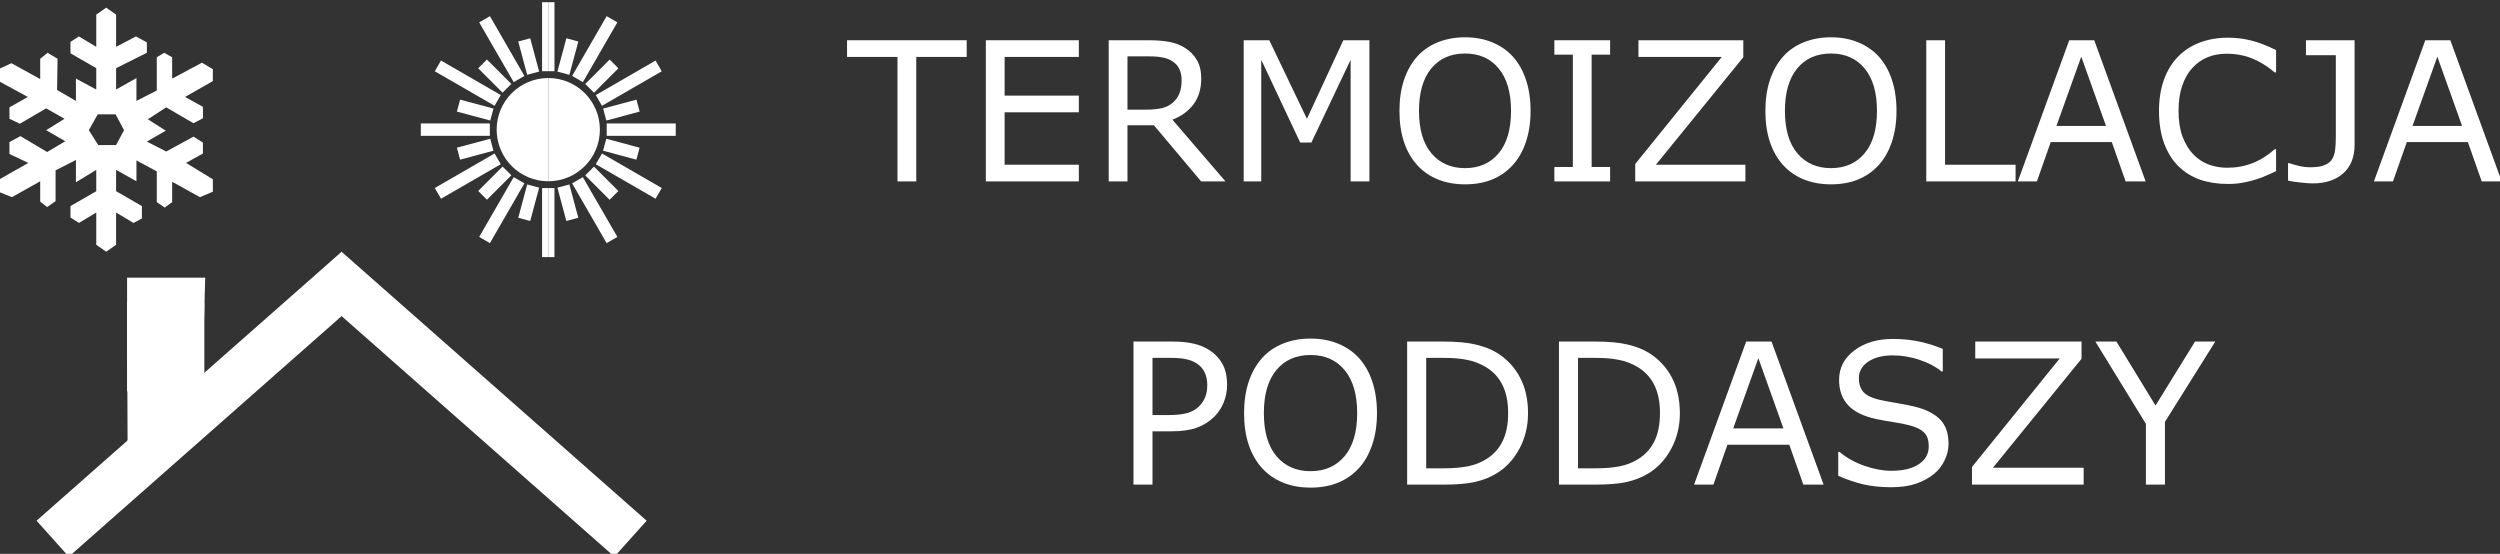 <?xml version="1.0" encoding="UTF-8" standalone="no"?>
<!-- Created with Inkscape (http://www.inkscape.org/) -->

<svg
   xmlns:dc="http://purl.org/dc/elements/1.1/"
   xmlns:cc="http://creativecommons.org/ns#"
   xmlns:rdf="http://www.w3.org/1999/02/22-rdf-syntax-ns#"
   xmlns:svg="http://www.w3.org/2000/svg"
   xmlns="http://www.w3.org/2000/svg"
   xmlns:sodipodi="http://sodipodi.sourceforge.net/DTD/sodipodi-0.dtd"
   xmlns:inkscape="http://www.inkscape.org/namespaces/inkscape"
   width="456.056mm"
   height="101.033mm"
   viewBox="0 0 456.056 101.033"
   version="1.1"
   id="svg411"
   inkscape:version="0.92.4 (5da689c313, 2019-01-14)">
  <rect x="0" y="0" width="456.056" height="101.033" fill="#333333" stroke="none"/>
  <defs
     id="defs405">
    <clipPath
       id="clipPath918-0"
       clipPathUnits="userSpaceOnUse">
      <rect
         style="opacity:1;fill:#ff0000;fill-opacity:1;stroke:none;stroke-width:13.229;stroke-linecap:round;stroke-miterlimit:4;stroke-dasharray:none;stroke-dashoffset:0;stroke-opacity:1;paint-order:markers fill stroke"
         id="rect920-9"
         width="118.24"
         height="139.194"
         x="-690.246"
         y="494.383"
         ry="15.041"
         transform="rotate(45.145)"
         rx="0" />
    </clipPath>
    <clipPath
       id="clipPath1392"
       clipPathUnits="userSpaceOnUse">
      <rect
         style="opacity:1;fill:#ff0000;fill-opacity:1;stroke:none;stroke-width:13.229;stroke-linecap:round;stroke-miterlimit:4;stroke-dasharray:none;stroke-dashoffset:0;stroke-opacity:1;paint-order:markers fill stroke"
         id="rect1390"
         width="118.24"
         height="139.194"
         x="-690.246"
         y="494.383"
         ry="15.041"
         transform="rotate(45.145)"
         rx="0" />
    </clipPath>
    <clipPath
       id="clipPath1396"
       clipPathUnits="userSpaceOnUse">
      <rect
         style="opacity:1;fill:#ff0000;fill-opacity:1;stroke:none;stroke-width:13.229;stroke-linecap:round;stroke-miterlimit:4;stroke-dasharray:none;stroke-dashoffset:0;stroke-opacity:1;paint-order:markers fill stroke"
         id="rect1394"
         width="118.24"
         height="139.194"
         x="-690.246"
         y="494.383"
         ry="15.041"
         transform="rotate(45.145)"
         rx="0" />
    </clipPath>
    <clipPath
       id="clipPath1400"
       clipPathUnits="userSpaceOnUse">
      <rect
         style="opacity:1;fill:#ff0000;fill-opacity:1;stroke:none;stroke-width:13.229;stroke-linecap:round;stroke-miterlimit:4;stroke-dasharray:none;stroke-dashoffset:0;stroke-opacity:1;paint-order:markers fill stroke"
         id="rect1398"
         width="118.24"
         height="139.194"
         x="-690.246"
         y="494.383"
         ry="15.041"
         transform="rotate(45.145)"
         rx="0" />
    </clipPath>
    <clipPath
       id="clipPath1014-5"
       clipPathUnits="userSpaceOnUse">
      <rect
         ry="15.036"
         y="-233.017"
         x="-995.239"
         height="580.723"
         width="300.839"
         id="rect1016-5"
         style="opacity:1;fill:#ff0000;fill-opacity:1;stroke:none;stroke-width:13.229;stroke-linecap:round;stroke-miterlimit:4;stroke-dasharray:none;stroke-dashoffset:0;stroke-opacity:1;paint-order:markers fill stroke" />
    </clipPath>
    <clipPath
       id="clipPath1010-7"
       clipPathUnits="userSpaceOnUse">
      <rect
         ry="15.036"
         y="-233.017"
         x="-995.239"
         height="580.723"
         width="300.839"
         id="rect1012-2"
         style="opacity:1;fill:#ff0000;fill-opacity:1;stroke:none;stroke-width:13.229;stroke-linecap:round;stroke-miterlimit:4;stroke-dasharray:none;stroke-dashoffset:0;stroke-opacity:1;paint-order:markers fill stroke" />
    </clipPath>
    <clipPath
       id="clipPath1006-2"
       clipPathUnits="userSpaceOnUse">
      <rect
         ry="15.036"
         y="-233.017"
         x="-995.239"
         height="580.723"
         width="300.839"
         id="rect1008-9"
         style="opacity:1;fill:#ff0000;fill-opacity:1;stroke:none;stroke-width:13.229;stroke-linecap:round;stroke-miterlimit:4;stroke-dasharray:none;stroke-dashoffset:0;stroke-opacity:1;paint-order:markers fill stroke" />
    </clipPath>
    <clipPath
       id="clipPath1002-0"
       clipPathUnits="userSpaceOnUse">
      <rect
         ry="15.036"
         y="-233.017"
         x="-995.239"
         height="580.723"
         width="300.839"
         id="rect1004-9"
         style="opacity:1;fill:#ff0000;fill-opacity:1;stroke:none;stroke-width:13.229;stroke-linecap:round;stroke-miterlimit:4;stroke-dasharray:none;stroke-dashoffset:0;stroke-opacity:1;paint-order:markers fill stroke" />
    </clipPath>
  </defs>
  <sodipodi:namedview
     id="base"
     pagecolor="#6adcff"
     bordercolor="#666666"
     borderopacity="1.0"
     inkscape:pageopacity="0"
     inkscape:pageshadow="2"
     inkscape:zoom="0.175"
     inkscape:cx="592.38429"
     inkscape:cy="188.93276"
     inkscape:document-units="mm"
     inkscape:current-layer="layer1"
     showgrid="false"
     showborder="false"
     fit-margin-top="0"
     fit-margin-left="0"
     fit-margin-right="0"
     fit-margin-bottom="0"
     inkscape:window-width="958"
     inkscape:window-height="1003"
     inkscape:window-x="952"
     inkscape:window-y="0"
     inkscape:window-maximized="0" />
  <g
     inkscape:label="Layer 1"
     inkscape:groupmode="layer"
     id="layer1"
     transform="translate(51.235,-243.277)">
    <g
       transform="matrix(0.353,0,0,-0.353,91.997,-391.555)"
       id="g769">
      <g
         transform="matrix(1.924,0,0,1.924,-712.399,1674.006)"
         id="g1568">
        <g
           aria-label="TERMOIZOLACJA"
           transform="scale(1,-1)"
           style="font-style:normal;font-weight:normal;font-size:52.149px;line-height:1.25;font-family:sans-serif;letter-spacing:0px;word-spacing:0px;fill:#ffffff;fill-opacity:1;stroke:none;stroke-width:1.304"
           id="text5189-3">
          <path
             inkscape:connector-curvature="0"
             d="m 419.026,1820.071 h -13.546 v 33.433 h -5.042 v -33.433 h -13.546 v -4.481 h 32.135 z"
             style="fill:#ffffff;stroke-width:1.304"
             id="path1113" />
          <path
             inkscape:connector-curvature="0"
             d="M 449.149,1853.505 H 424.17 v -37.915 h 24.979 v 4.481 h -19.938 v 10.389 h 19.938 v 4.481 h -19.938 v 14.081 h 19.938 z"
             style="fill:#ffffff;stroke-width:1.304"
             id="path1115" />
          <path
             inkscape:connector-curvature="0"
             d="m 488.541,1853.505 h -6.544 l -12.681,-15.074 h -7.104 v 15.074 h -5.042 v -37.915 h 10.618 q 3.438,0 5.729,0.458 2.292,0.433 4.125,1.579 2.063,1.299 3.208,3.285 1.171,1.961 1.171,4.991 0,4.099 -2.063,6.875 -2.063,2.75 -5.678,4.151 z m -11.789,-27.246 q 0,-1.63 -0.586,-2.877 -0.56,-1.273 -1.884,-2.139 -1.095,-0.738 -2.597,-1.018 -1.502,-0.306 -3.539,-0.306 h -5.933 v 14.31 h 5.093 q 2.394,0 4.176,-0.407 1.782,-0.433 3.03,-1.579 1.146,-1.069 1.681,-2.445 0.56,-1.4 0.56,-3.539 z"
             style="fill:#ffffff;stroke-width:1.304"
             id="path1117" />
          <path
             inkscape:connector-curvature="0"
             d="m 527.194,1853.505 h -5.042 v -32.669 l -10.542,22.229 h -3.005 l -10.465,-22.229 v 32.669 h -4.711 v -37.915 h 6.875 l 10.109,21.109 9.778,-21.109 h 7.002 z"
             style="fill:#ffffff;stroke-width:1.304"
             id="path1119" />
          <path
             inkscape:connector-curvature="0"
             d="m 565.694,1819.944 q 2.317,2.546 3.539,6.239 1.248,3.692 1.248,8.377 0,4.685 -1.273,8.403 -1.248,3.692 -3.514,6.162 -2.343,2.572 -5.551,3.87 -3.183,1.299 -7.282,1.299 -3.998,0 -7.282,-1.324 -3.259,-1.324 -5.551,-3.845 -2.292,-2.521 -3.539,-6.188 -1.222,-3.667 -1.222,-8.377 0,-4.634 1.222,-8.301 1.222,-3.692 3.565,-6.315 2.241,-2.495 5.551,-3.82 3.336,-1.324 7.257,-1.324 4.074,0 7.308,1.349 3.259,1.324 5.526,3.794 z m -0.458,14.616 q 0,-7.384 -3.31,-11.382 -3.31,-4.023 -9.039,-4.023 -5.78,0 -9.09,4.023 -3.285,3.998 -3.285,11.382 0,7.461 3.361,11.433 3.361,3.947 9.014,3.947 5.653,0 8.989,-3.947 3.361,-3.972 3.361,-11.433 z"
             style="fill:#ffffff;stroke-width:1.304"
             id="path1121" />
          <path
             inkscape:connector-curvature="0"
             d="m 591.845,1853.505 h -14.972 v -3.87 h 4.965 v -30.174 h -4.965 v -3.87 h 14.972 v 3.87 h -4.965 v 30.174 h 4.965 z"
             style="fill:#ffffff;stroke-width:1.304"
             id="path1123" />
          <path
             inkscape:connector-curvature="0"
             d="m 628.181,1853.505 h -29.588 v -4.685 l 23.248,-28.748 h -22.382 v -4.481 h 28.162 v 4.558 l -23.477,28.875 h 24.037 z"
             style="fill:#ffffff;stroke-width:1.304"
             id="path1125" />
          <path
             inkscape:connector-curvature="0"
             d="m 663.982,1819.944 q 2.317,2.546 3.539,6.239 1.248,3.692 1.248,8.377 0,4.685 -1.273,8.403 -1.248,3.692 -3.514,6.162 -2.343,2.572 -5.551,3.87 -3.183,1.299 -7.282,1.299 -3.998,0 -7.282,-1.324 -3.259,-1.324 -5.551,-3.845 -2.292,-2.521 -3.539,-6.188 -1.222,-3.667 -1.222,-8.377 0,-4.634 1.222,-8.301 1.222,-3.692 3.565,-6.315 2.241,-2.495 5.551,-3.82 3.336,-1.324 7.257,-1.324 4.074,0 7.308,1.349 3.259,1.324 5.526,3.794 z m -0.458,14.616 q 0,-7.384 -3.31,-11.382 -3.31,-4.023 -9.039,-4.023 -5.78,0 -9.09,4.023 -3.285,3.998 -3.285,11.382 0,7.461 3.361,11.433 3.361,3.947 9.014,3.947 5.653,0 8.989,-3.947 3.361,-3.972 3.361,-11.433 z"
             style="fill:#ffffff;stroke-width:1.304"
             id="path1127" />
          <path
             inkscape:connector-curvature="0"
             d="m 700.751,1853.505 h -23.986 v -37.915 h 5.042 v 33.433 h 18.945 z"
             style="fill:#ffffff;stroke-width:1.304"
             id="path1129" />
          <path
             inkscape:connector-curvature="0"
             d="m 735.687,1853.505 h -5.373 l -3.718,-10.567 h -16.398 l -3.718,10.567 h -5.118 l 13.801,-37.915 h 6.722 z m -10.644,-14.896 -6.646,-18.614 -6.671,18.614 z"
             style="fill:#ffffff;stroke-width:1.304"
             id="path1131" />
          <path
             inkscape:connector-curvature="0"
             d="m 770.724,1850.755 q -1.4,0.611 -2.546,1.146 -1.12,0.535 -2.954,1.12 -1.553,0.484 -3.387,0.815 -1.808,0.356 -3.998,0.356 -4.125,0 -7.512,-1.146 -3.361,-1.171 -5.857,-3.641 -2.444,-2.419 -3.819,-6.137 -1.375,-3.743 -1.375,-8.683 0,-4.685 1.324,-8.377 1.324,-3.692 3.819,-6.239 2.419,-2.47 5.831,-3.768 3.438,-1.299 7.614,-1.299 3.056,0 6.086,0.739 3.056,0.738 6.773,2.597 v 5.984 h -0.382 q -3.132,-2.623 -6.213,-3.82 -3.081,-1.197 -6.595,-1.197 -2.877,0 -5.194,0.942 -2.292,0.917 -4.1,2.877 -1.757,1.91 -2.75,4.838 -0.968,2.903 -0.968,6.722 0,3.998 1.069,6.875 1.095,2.877 2.801,4.685 1.782,1.884 4.151,2.801 2.394,0.891 5.042,0.891 3.641,0 6.824,-1.248 3.183,-1.248 5.958,-3.743 h 0.356 z"
             style="fill:#ffffff;stroke-width:1.304"
             id="path1133" />
          <path
             inkscape:connector-curvature="0"
             d="m 791.808,1843.65 q 0,4.991 -3.056,7.69 -3.03,2.699 -8.148,2.699 -1.222,0 -3.259,-0.229 -2.037,-0.204 -3.412,-0.509 v -4.711 h 0.28 q 1.044,0.356 2.572,0.738 1.528,0.382 3.132,0.382 2.343,0 3.718,-0.535 1.4,-0.535 2.063,-1.528 0.688,-1.019 0.866,-2.495 0.204,-1.477 0.204,-3.412 v -22.128 h -8.021 v -4.023 h 13.063 z"
             style="fill:#ffffff;stroke-width:1.304"
             id="path1135" />
          <path
             inkscape:connector-curvature="0"
             d="m 831.327,1853.505 h -5.373 l -3.718,-10.567 h -16.398 l -3.718,10.567 h -5.118 l 13.801,-37.915 h 6.722 z m -10.644,-14.896 -6.646,-18.614 -6.671,18.614 z"
             style="fill:#ffffff;stroke-width:1.304"
             id="path1137" />
        </g>
        <g
           aria-label="PODDASZY"
           transform="scale(1,-1)"
           style="font-style:normal;font-weight:normal;font-size:52.859px;line-height:1.25;font-family:sans-serif;letter-spacing:0px;word-spacing:0px;fill:#ffffff;fill-opacity:1;stroke:none;stroke-width:1.321"
           id="text5193-7">
          <path
             inkscape:connector-curvature="0"
             d="m 488.962,1908.133 q 0,2.555 -0.903,4.749 -0.878,2.168 -2.478,3.768 -1.987,1.987 -4.697,2.994 -2.71,0.981 -6.84,0.981 h -5.11 v 14.325 h -5.11 v -38.431 h 10.427 q 3.459,0 5.859,0.594 2.4,0.568 4.259,1.807 2.194,1.471 3.381,3.665 1.213,2.194 1.213,5.549 z m -5.317,0.129 q 0,-1.987 -0.697,-3.459 -0.697,-1.471 -2.116,-2.4 -1.239,-0.8 -2.839,-1.136 -1.574,-0.361 -4.001,-0.361 h -5.059 v 15.357 h 4.31 q 3.097,0 5.033,-0.542 1.936,-0.568 3.149,-1.781 1.213,-1.239 1.703,-2.607 0.516,-1.368 0.516,-3.071 z"
             style="fill:#ffffff;stroke-width:1.321"
             id="path1140" />
          <path
             inkscape:connector-curvature="0"
             d="m 524.374,1900.932 q 2.349,2.581 3.588,6.324 1.265,3.743 1.265,8.492 0,4.749 -1.291,8.517 -1.265,3.742 -3.562,6.246 -2.375,2.607 -5.627,3.923 -3.226,1.316 -7.382,1.316 -4.052,0 -7.382,-1.342 -3.304,-1.342 -5.627,-3.897 -2.323,-2.555 -3.588,-6.272 -1.239,-3.717 -1.239,-8.492 0,-4.697 1.239,-8.414 1.239,-3.743 3.613,-6.401 2.271,-2.529 5.627,-3.872 3.381,-1.342 7.356,-1.342 4.13,0 7.408,1.368 3.304,1.342 5.601,3.846 z m -0.465,14.815 q 0,-7.485 -3.355,-11.537 -3.355,-4.078 -9.163,-4.078 -5.859,0 -9.214,4.078 -3.33,4.052 -3.33,11.537 0,7.562 3.407,11.589 3.407,4.001 9.137,4.001 5.73,0 9.111,-4.001 3.407,-4.026 3.407,-11.589 z"
             style="fill:#ffffff;stroke-width:1.321"
             id="path1142" />
          <path
             inkscape:connector-curvature="0"
             d="m 569.8,1915.773 q 0,5.239 -2.297,9.498 -2.271,4.259 -6.065,6.607 -2.633,1.626 -5.885,2.349 -3.226,0.723 -8.517,0.723 h -9.705 v -38.431 h 9.601 q 5.627,0 8.93,0.826 3.33,0.8 5.627,2.22 3.923,2.452 6.117,6.53 2.194,4.078 2.194,9.679 z m -5.343,-0.077 q 0,-4.517 -1.574,-7.614 -1.574,-3.097 -4.697,-4.878 -2.271,-1.29 -4.827,-1.781 -2.555,-0.516 -6.117,-0.516 h -4.801 v 29.656 h 4.801 q 3.691,0 6.427,-0.542 2.762,-0.542 5.059,-2.013 2.865,-1.833 4.285,-4.827 1.445,-2.994 1.445,-7.485 z"
             style="fill:#ffffff;stroke-width:1.321"
             id="path1144" />
          <path
             inkscape:connector-curvature="0"
             d="m 610.58,1915.773 q 0,5.239 -2.297,9.498 -2.271,4.259 -6.065,6.607 -2.633,1.626 -5.885,2.349 -3.226,0.723 -8.517,0.723 h -9.705 v -38.431 h 9.601 q 5.627,0 8.93,0.826 3.33,0.8 5.627,2.22 3.923,2.452 6.117,6.53 2.194,4.078 2.194,9.679 z m -5.343,-0.077 q 0,-4.517 -1.574,-7.614 -1.574,-3.097 -4.697,-4.878 -2.271,-1.29 -4.827,-1.781 -2.555,-0.516 -6.117,-0.516 h -4.801 v 29.656 h 4.801 q 3.691,0 6.427,-0.542 2.762,-0.542 5.059,-2.013 2.865,-1.833 4.285,-4.827 1.445,-2.994 1.445,-7.485 z"
             style="fill:#ffffff;stroke-width:1.321"
             id="path1146" />
          <path
             inkscape:connector-curvature="0"
             d="m 649.192,1934.95 h -5.446 l -3.768,-10.711 H 623.356 l -3.768,10.711 h -5.188 l 13.989,-38.431 h 6.814 z m -10.789,-15.099 -6.736,-18.867 -6.762,18.867 z"
             style="fill:#ffffff;stroke-width:1.321"
             id="path1148" />
          <path
             inkscape:connector-curvature="0"
             d="m 682.746,1923.98 q 0,2.245 -1.058,4.439 -1.032,2.194 -2.917,3.717 -2.065,1.652 -4.827,2.581 -2.736,0.929 -6.607,0.929 -4.155,0 -7.485,-0.774 -3.304,-0.774 -6.736,-2.297 v -6.401 h 0.361 q 2.917,2.426 6.736,3.743 3.82,1.316 7.175,1.316 4.749,0 7.382,-1.781 2.658,-1.781 2.658,-4.749 0,-2.555 -1.265,-3.768 -1.239,-1.213 -3.794,-1.884 -1.936,-0.516 -4.207,-0.852 -2.245,-0.336 -4.775,-0.852 -5.11,-1.084 -7.588,-3.691 -2.452,-2.633 -2.452,-6.84 0,-4.827 4.078,-7.898 4.078,-3.097 10.35,-3.097 4.052,0 7.433,0.774 3.381,0.774 5.988,1.91 v 6.04 h -0.361 q -2.194,-1.858 -5.782,-3.071 -3.562,-1.239 -7.304,-1.239 -4.104,0 -6.607,1.704 -2.478,1.704 -2.478,4.388 0,2.4 1.239,3.768 1.239,1.368 4.362,2.091 1.652,0.361 4.697,0.877 3.046,0.516 5.162,1.058 4.285,1.136 6.453,3.433 2.168,2.297 2.168,6.427 z"
             style="fill:#ffffff;stroke-width:1.321"
             id="path1150" />
          <path
             inkscape:connector-curvature="0"
             d="M 719.035,1934.95 H 689.043 v -4.749 l 23.565,-29.14 h -22.687 v -4.543 h 28.546 v 4.62 l -23.797,29.269 h 24.365 z"
             style="fill:#ffffff;stroke-width:1.321"
             id="path1152" />
          <path
             inkscape:connector-curvature="0"
             d="m 754.395,1896.518 -13.525,21.577 v 16.854 h -5.11 v -16.312 l -13.576,-22.119 h 5.652 l 10.505,17.19 10.608,-17.19 z"
             style="fill:#ffffff;stroke-width:1.321"
             id="path1154" />
        </g>
      </g>
      <g
         id="g1444"
         transform="translate(-1596.344,-2591.583)">
        <g
           id="g1372"
           transform="translate(0,292.5)">
          <g
             style="fill:#ffffff"
             transform="matrix(0.812,0,0,-0.812,1408.06,499.56)"
             id="g1020-7">
            <g
               style="fill:#ffffff"
               id="g937">
              <path
                 inkscape:connector-curvature="0"
                 style="fill:#ffffff"
                 d="m 81.113,48.265 v 65.697 c 18.142,0 32.848,-14.707 32.848,-32.849 0,-18.141 -14.706,-32.848 -32.848,-32.848 z"
                 id="path881" />
              <path
                 inkscape:connector-curvature="0"
                 style="fill:#ffffff"
                 d="m 48.266,81.113 c 0,18.142 14.706,32.849 32.848,32.849 V 48.265 c -18.142,0 -32.848,14.707 -32.848,32.848 z"
                 id="path883" />
              <rect
                 x="29.576"
                 y="25.945"
                 transform="matrix(0.5,0.866,-0.866,0.5,51.65,-29.689)"
                 style="fill:#ffffff"
                 width="43.92"
                 height="7.88"
                 id="rect885" />
              <rect
                 x="7.924"
                 y="47.597"
                 transform="matrix(0.866,0.5,-0.5,0.866,29.772,-8.038)"
                 style="fill:#ffffff"
                 width="43.92"
                 height="7.88"
                 id="rect887" />
              <rect
                 x="0"
                 y="77.173"
                 style="fill:#ffffff"
                 width="43.921"
                 height="7.881"
                 id="rect889" />
              <rect
                 x="7.925"
                 y="106.748"
                 transform="matrix(0.866,-0.5,0.5,0.866,-51.34,29.772)"
                 style="fill:#ffffff"
                 width="43.921"
                 height="7.881"
                 id="rect891" />
              <rect
                 x="29.576"
                 y="128.4"
                 transform="matrix(0.5,-0.866,0.866,0.5,-88.842,110.802)"
                 style="fill:#ffffff"
                 width="43.92"
                 height="7.881"
                 id="rect893" />
              <rect
                 x="88.727"
                 y="128.4"
                 transform="matrix(-0.5,-0.866,0.866,-0.5,51.422,294.37)"
                 style="fill:#ffffff"
                 width="43.922"
                 height="7.881"
                 id="rect895" />
              <rect
                 x="110.379"
                 y="106.75"
                 transform="matrix(-0.866,-0.5,0.5,-0.866,191.606,272.72)"
                 style="fill:#ffffff"
                 width="43.921"
                 height="7.88"
                 id="rect897" />
              <rect
                 x="118.304"
                 y="77.174"
                 style="fill:#ffffff"
                 width="43.922"
                 height="7.88"
                 id="rect899" />
              <rect
                 x="110.38"
                 y="47.597"
                 transform="matrix(-0.866,0.5,-0.5,-0.866,272.72,30.001)"
                 style="fill:#ffffff"
                 width="43.921"
                 height="7.881"
                 id="rect901" />
              <rect
                 x="88.729"
                 y="25.946"
                 transform="matrix(-0.5,0.866,-0.866,-0.5,191.916,-51.031)"
                 style="fill:#ffffff"
                 width="43.922"
                 height="7.88"
                 id="rect903" />
              <rect
                 x="57.665"
                 y="30.643"
                 transform="matrix(0.259,0.966,-0.966,0.259,84.28,-40.675)"
                 style="fill:#ffffff"
                 width="21.961"
                 height="7.879"
                 id="rect905" />
              <rect
                 x="36.07"
                 y="43.11"
                 transform="matrix(0.707,0.707,-0.707,0.707,47.052,-19.489)"
                 style="fill:#ffffff"
                 width="21.96"
                 height="7.88"
                 id="rect907" />
              <rect
                 x="30.642"
                 y="57.665"
                 transform="matrix(0.259,-0.966,0.966,0.259,-40.671,84.295)"
                 style="fill:#ffffff"
                 width="7.88"
                 height="21.96"
                 id="rect909" />
              <rect
                 x="30.643"
                 y="82.6"
                 transform="matrix(-0.259,-0.966,0.966,-0.259,-46.855,151.209)"
                 style="fill:#ffffff"
                 width="7.881"
                 height="21.96"
                 id="rect911" />
              <rect
                 x="43.11"
                 y="104.194"
                 transform="matrix(0.707,0.707,-0.707,0.707,95.228,0.467)"
                 style="fill:#ffffff"
                 width="7.881"
                 height="21.961"
                 id="rect913" />
              <rect
                 x="64.706"
                 y="116.663"
                 transform="matrix(-0.966,-0.259,0.259,-0.966,101.91,268.705)"
                 style="fill:#ffffff"
                 width="7.881"
                 height="21.961"
                 id="rect915" />
              <rect
                 x="82.602"
                 y="123.702"
                 transform="matrix(-0.259,-0.966,0.966,-0.259,-5.493,251.071)"
                 style="fill:#ffffff"
                 width="21.961"
                 height="7.882"
                 id="rect917" />
              <rect
                 x="104.196"
                 y="111.235"
                 transform="matrix(-0.707,-0.707,0.707,-0.707,115.175,278.058)"
                 style="fill:#ffffff"
                 width="21.961"
                 height="7.881"
                 id="rect919" />
              <rect
                 x="123.703"
                 y="82.6"
                 transform="matrix(-0.259,0.966,-0.966,-0.259,251.077,-5.489)"
                 style="fill:#ffffff"
                 width="7.881"
                 height="21.961"
                 id="rect921" />
              <rect
                 x="123.704"
                 y="57.664"
                 transform="matrix(0.259,0.966,-0.966,0.259,160.906,-72.418)"
                 style="fill:#ffffff"
                 width="7.881"
                 height="21.961"
                 id="rect923" />
              <rect
                 x="111.236"
                 y="36.07"
                 transform="matrix(-0.707,-0.707,0.707,-0.707,163.36,161.756)"
                 style="fill:#ffffff"
                 width="7.881"
                 height="21.96"
                 id="rect925" />
              <rect
                 x="89.641"
                 y="23.601"
                 transform="matrix(0.966,0.259,-0.259,0.966,12.139,-23.043)"
                 style="fill:#ffffff"
                 width="7.882"
                 height="21.961"
                 id="rect927" />
              <rect
                 x="81.112"
                 y="0"
                 style="fill:#ffffff"
                 width="3.94"
                 height="43.92"
                 id="rect929" />
              <rect
                 x="77.174"
                 y="0"
                 style="fill:#ffffff"
                 width="3.938"
                 height="43.92"
                 id="rect931" />
              <rect
                 x="81.113"
                 y="118.305"
                 style="fill:#ffffff"
                 width="3.939"
                 height="43.921"
                 id="rect933" />
              <polygon
                 style="fill:#ffffff"
                 points="81.113,162.226 81.113,118.305 77.172,118.304 77.172,162.226 "
                 id="polygon935" />
            </g>
            <g
               style="fill:#ffffff"
               id="g939" />
            <g
               style="fill:#ffffff"
               id="g941" />
            <g
               style="fill:#ffffff"
               id="g943" />
            <g
               style="fill:#ffffff"
               id="g945" />
            <g
               style="fill:#ffffff"
               id="g947" />
            <g
               style="fill:#ffffff"
               id="g949" />
            <g
               style="fill:#ffffff"
               id="g951" />
            <g
               style="fill:#ffffff"
               id="g953" />
            <g
               style="fill:#ffffff"
               id="g955" />
            <g
               style="fill:#ffffff"
               id="g957" />
            <g
               style="fill:#ffffff"
               id="g959" />
            <g
               style="fill:#ffffff"
               id="g961" />
            <g
               style="fill:#ffffff"
               id="g963" />
            <g
               style="fill:#ffffff"
               id="g965" />
            <g
               style="fill:#ffffff"
               id="g967" />
          </g>
          <g
             transform="matrix(0.269,0,0,-0.269,1137.794,499.342)"
             id="g1083"
             style="fill:#ffffff">
            <g
               transform="matrix(0.953,0,0,0.953,165.806,9.675)"
               id="g1026-3-7"
               style="fill:#ffffff">
              <g
                 id="g1024-6"
                 style="fill:#ffffff">
                <path
                   inkscape:connector-curvature="0"
                   style="fill:#ffffff"
                   d="m 461,124 -22,-13 -60,32 v -43 l -16,-9 -15,9 v 67 l -41,21 v -46 l -41,23 V 122 L 328,91 V 70 L 306,58 266,79 V 14 L 246,0 226,14 V 79 L 191,58 174,69 v 23 l 52,30 v 43 l -41,-22 v 45 l -38,-22 1,-63 -20,-12 -15,12 v 41 L 55,112 31,123 v 26 l 57,31 -37,21 v 23 l 21,10 53,-31 37,21 -37,23 38,22 h 1 l -37,22 -54,-32 -22,12 v 24 l 38,18 -58,33 v 26 l 25,10 57,-32 v 41 l 14,11 17,-12 v -62 l 41,-21 v 45 l 41,-25 v 43 l -52,30 v 23 l 17,11 35,-21 v 65 l 20,14 20,-14 v -65 l 35,21 17,-9 v -25 l -52,-30 v -43 l 41,23 v -42 l 41,22 v 62 l 16,11 15,-11 v -41 l 56,31 26,-11 v -25 l -54,-33 34,-19 v -22 l -19,-12 -55,30 -39,-20 38,-22 -36,-23 37,-24 55,32 19,-10 v -23 l -36,-20 56,-32 z M 266,277 h -36 l -19,-30 18,-32 h 36 l 17,32 z"
                   id="path1022-4" />
              </g>
            </g>
            <g
               id="g1028-7-6"
               style="fill:#ffffff" />
            <g
               id="g1030-4"
               style="fill:#ffffff" />
            <g
               id="g1032-7"
               style="fill:#ffffff" />
            <g
               id="g1034-7"
               style="fill:#ffffff" />
            <g
               id="g1036-7"
               style="fill:#ffffff" />
            <g
               id="g1038-0"
               style="fill:#ffffff" />
            <g
               id="g1040-1"
               style="fill:#ffffff" />
            <g
               id="g1042-0"
               style="fill:#ffffff" />
            <g
               id="g1044-0"
               style="fill:#ffffff" />
            <g
               id="g1046-2"
               style="fill:#ffffff" />
            <g
               id="g1048-6"
               style="fill:#ffffff" />
            <g
               id="g1050-5"
               style="fill:#ffffff" />
            <g
               id="g1052-4-8"
               style="fill:#ffffff" />
            <g
               id="g1054-5"
               style="fill:#ffffff" />
            <g
               id="g1056-2"
               style="fill:#ffffff" />
          </g>
        </g>
        <g
           style="fill:#ffffff"
           id="g1130"
           transform="matrix(1.602,0,0,-1.602,1214.21,857.972)">
          <g
             style="fill:#ffffff"
             transform="matrix(0.4,0,0,0.4,-2.951,72.407)"
             id="g819">
            <polygon
               style="fill:#ffffff"
               points="135,181 73,236 73,144 136,144 "
               id="polygon815" />
            <polygon
               style="fill:#ffffff"
               points="247,124 246,123 245,124 0,340 26,369 246,175 466,369 492,340 "
               id="polygon817" />
          </g>
          <path
             sodipodi:nodetypes="sssssssss"
             inkscape:connector-curvature="0"
             id="rect1107"
             d="m 27.22,137.4 h 22.964 c 0.549,0 0.991,0.442 0.991,0.991 v 40.351 c 0,0.549 -0.459,0.858 -0.991,0.991 l -20.034,5.008 c -0.533,0.133 -3.729,0.786 -3.732,0.237 l -0.189,-46.587 c -0.002,-0.549 0.442,-0.991 0.991,-0.991 z"
             style="opacity:1;fill:#ffffff;fill-opacity:1;stroke:none;stroke-width:2.248;stroke-linecap:round;stroke-miterlimit:4;stroke-dasharray:none;stroke-dashoffset:0;stroke-opacity:1;paint-order:markers fill stroke" />
        </g>
      </g>
    </g>
  </g>
</svg>
